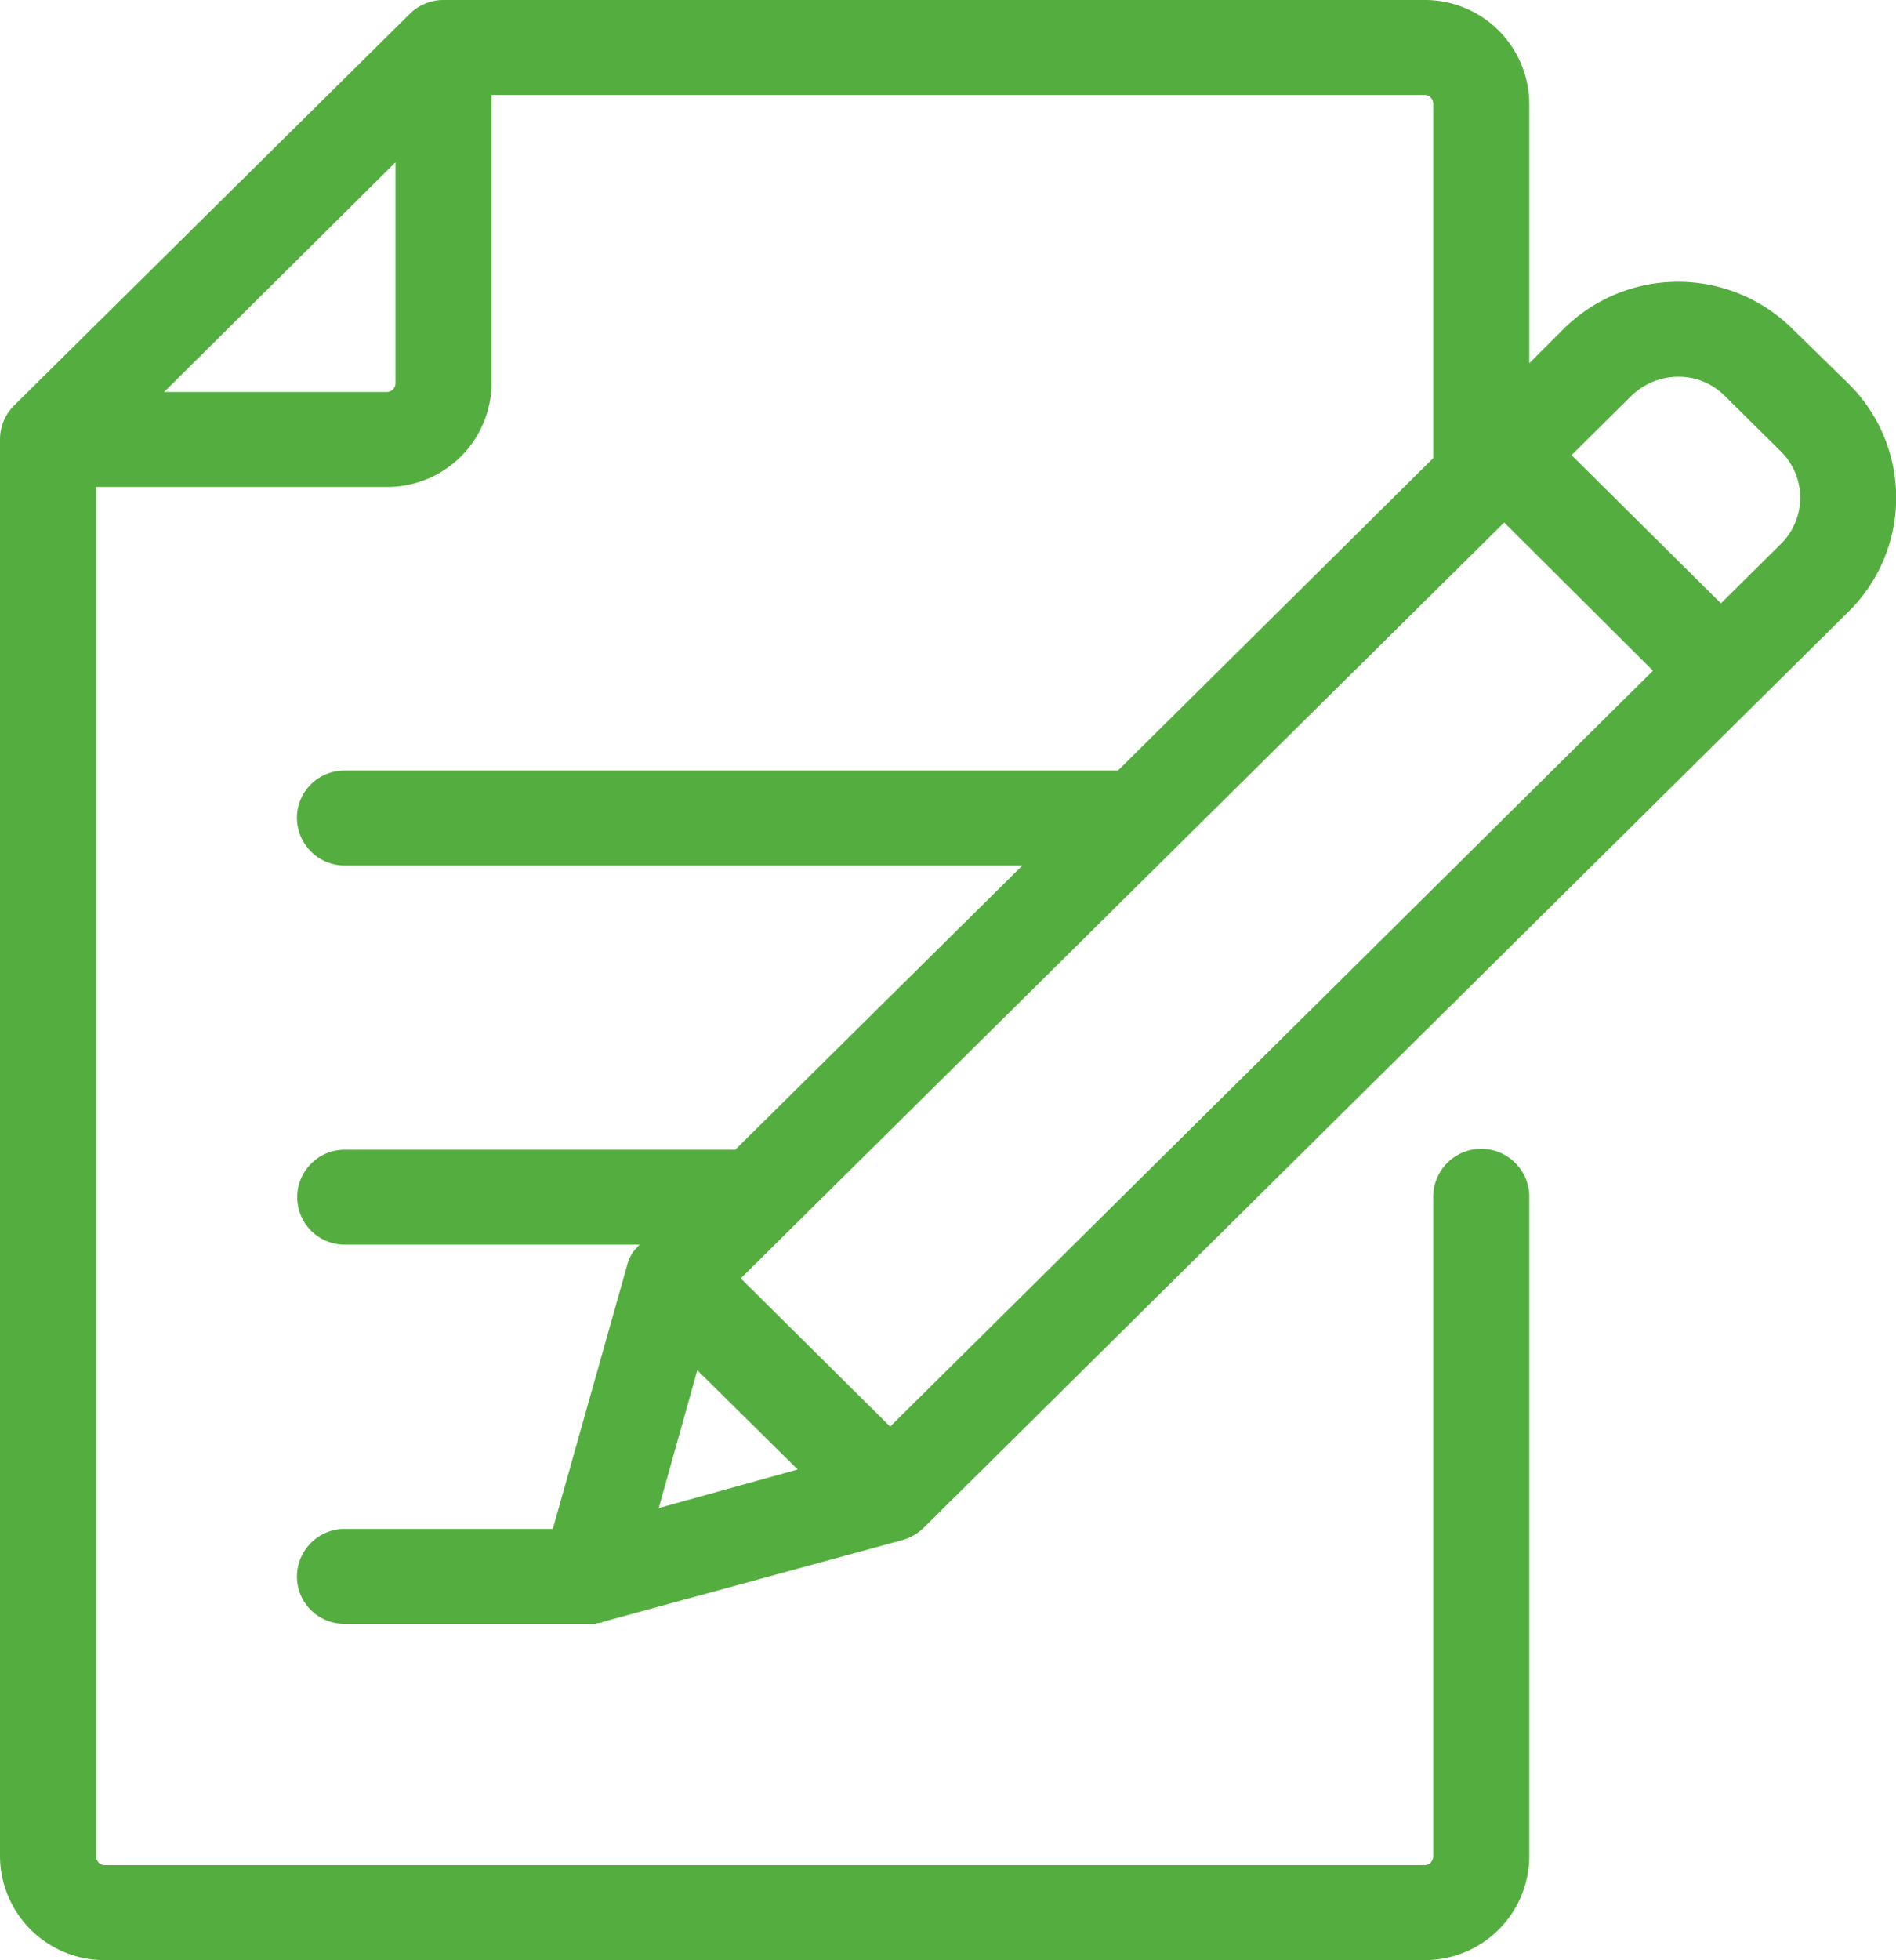 <svg xmlns="http://www.w3.org/2000/svg" width="30.97" height="32" viewBox="0 0 30.97 32">
<defs>
    <style>
      .cls-1 {
        fill: #54ae3f;
        fill-rule: evenodd;
      }
    </style>
  </defs>
  <path class="cls-1" d="M1351.24,2949.67l-1.21,4.29h-3.4a0.781,0.781,0,0,0-.78.78,0.773,0.773,0,0,0,.78.77h4.1a0.035,0.035,0,0,1,.02-0.01c0.03,0,.05-0.01.08-0.01a0.01,0.01,0,0,0,.01-0.01l4.91-1.34a0.83,0.83,0,0,0,.34-0.2l15.11-14.96a2.613,2.613,0,0,0,0-3.71l-0.92-.9a2.656,2.656,0,0,0-3.74,0l-0.56.56v-4.24a1.705,1.705,0,0,0-1.71-1.69h-16.03a0.781,0.781,0,0,0-.55.23l-6.46,6.39a0.781,0.781,0,0,0-.23.55v23.14a1.705,1.705,0,0,0,1.71,1.69h21.56a1.705,1.705,0,0,0,1.71-1.69v-10.77a0.785,0.785,0,0,0-1.57,0v10.77a0.143,0.143,0,0,1-.14.14h-21.56a0.143,0.143,0,0,1-.14-0.14v-22.36h4.75a1.705,1.705,0,0,0,1.71-1.69v-4.71h15.24a0.143,0.143,0,0,1,.14.14v5.79l-5.15,5.1h-12.63a0.773,0.773,0,0,0-.78.77,0.781,0.781,0,0,0,.78.78h11.07l-4.69,4.64h-6.38a0.775,0.775,0,1,0,0,1.55h4.81v0.01A0.658,0.658,0,0,0,1351.24,2949.67Zm-3.78-14.41a0.143,0.143,0,0,1-.14.14h-3.64l3.78-3.75v3.61Zm20.19,0.2a1.1,1.1,0,0,1,.76-0.31,1.066,1.066,0,0,1,.76.31l0.92,0.91a1.062,1.062,0,0,1,0,1.51l-0.98.97-2.44-2.42Zm-2.08,2.07,2.43,2.42-12.46,12.34-2.44-2.42Zm-13.18,13.84,1.64,1.62-2.27.63Z" transform="translate(-1341 -2929)"/>
</svg>
